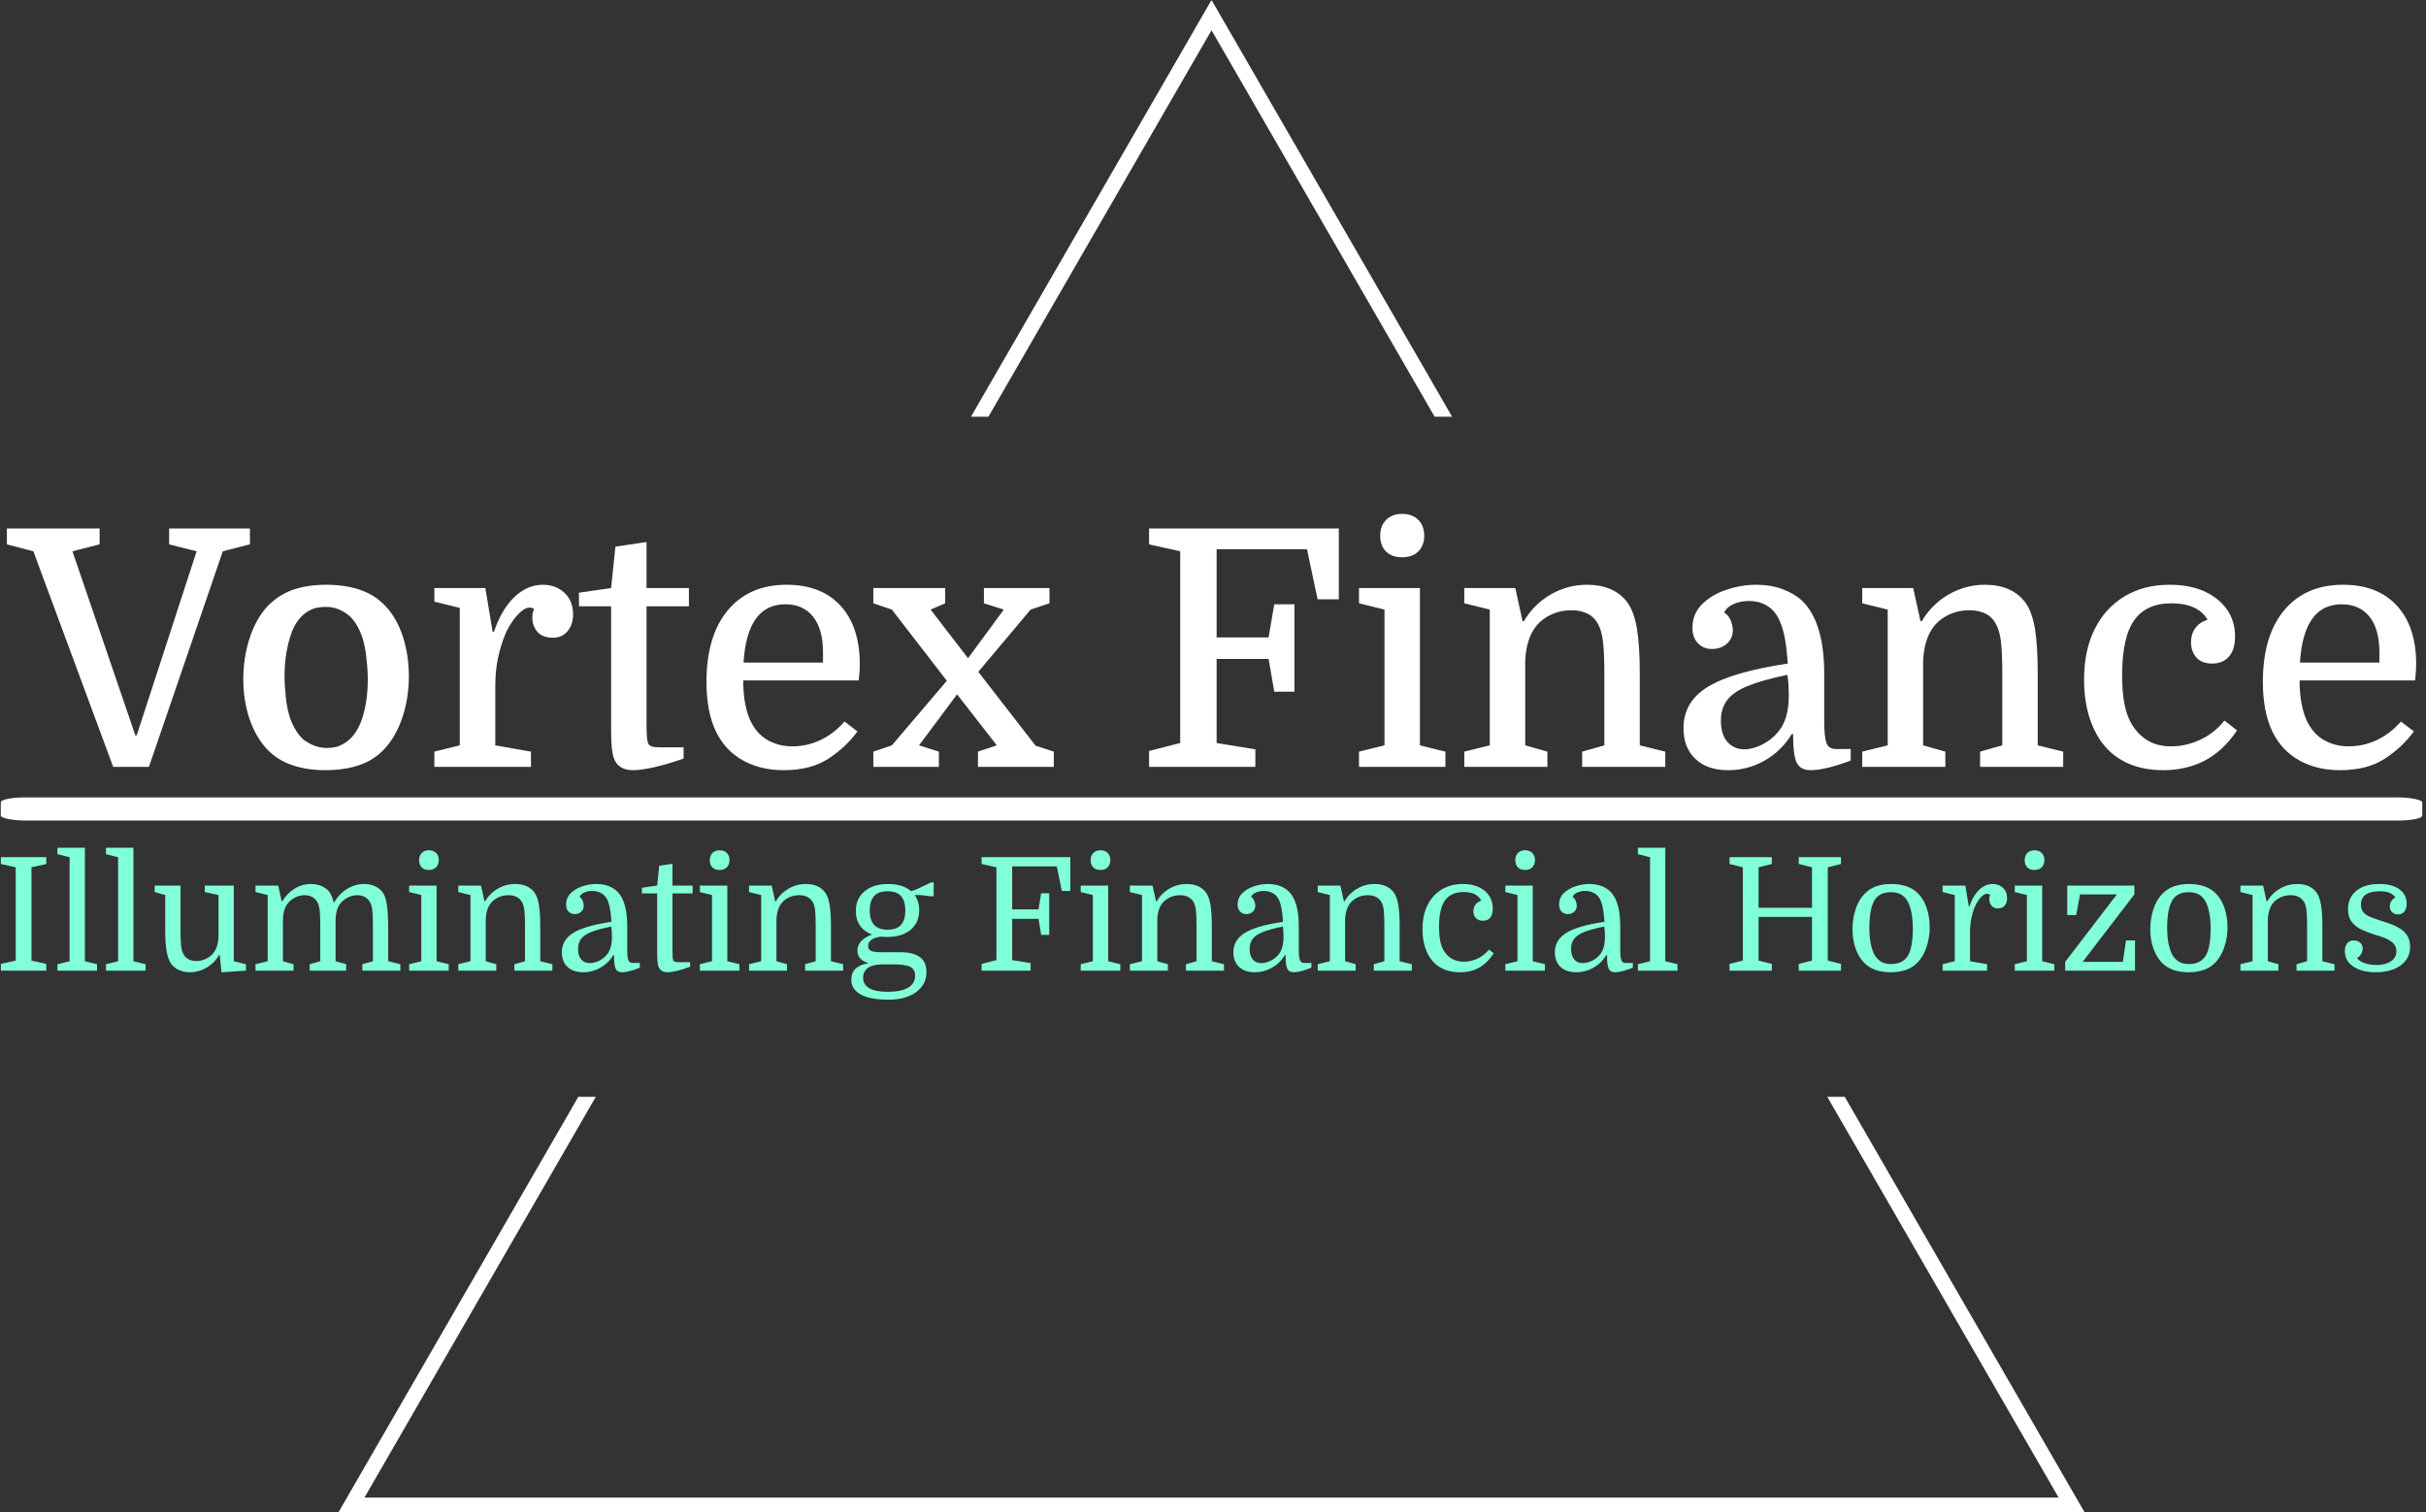 <svg xmlns="http://www.w3.org/2000/svg" version="1.1" xmlns:xlink="http://www.w3.org/1999/xlink" xmlns:svgjs="http://svgjs.dev/svgjs" width="1500" height="935" viewBox="0 0 1500 935"><rect x="0" y="0" width="1500" height="935" fill="#333333" stroke="none"/><g transform="matrix(1,0,0,1,-0.909,0.379)"><svg viewBox="0 0 396 247" data-background-color="#051726" preserveAspectRatio="xMidYMid meet" height="935" width="1500" xmlns="http://www.w3.org/2000/svg" xmlns:xlink="http://www.w3.org/1999/xlink"><g id="tight-bounds" transform="matrix(1,0,0,1,0.24,-0.1)"><svg viewBox="0 0 395.52 247.2" height="247.2" width="395.52"><g><svg></svg></g><g><svg viewBox="0 0 395.52 247.2" height="247.2" width="395.52"><g><path d="M55.039 247.2l39.295-68.062 2.854 0-37.79 65.455h276.724l-37.79-65.455 2.854 0 39.295 68.062zM197.76 0l39.295 68.062h-2.853l-36.442-63.119-36.442 63.119-2.853 0z" fill="#ffffff" fill-rule="nonzero" stroke="none" stroke-width="1" stroke-linecap="butt" stroke-linejoin="miter" stroke-miterlimit="10" stroke-dasharray="" stroke-dashoffset="0" font-family="none" font-weight="none" font-size="none" text-anchor="none" style="mix-blend-mode: normal" data-fill-palette-color="tertiary"></path></g><g transform="matrix(1,0,0,1,0,83.93)"><svg viewBox="0 0 395.52 79.34" height="79.34" width="395.52"><g><svg viewBox="0 0 397.498 79.737" height="79.34" width="395.52"><g><svg viewBox="0 0 397.498 79.737" height="79.737" width="397.498"><g id="textblocktransform"><svg viewBox="0 0 397.498 79.737" height="79.737" width="397.498" id="textblock"><g><rect width="397.498" height="3.794" x="0" y="46.538" fill="#ffffff" opacity="1" stroke-width="0" stroke="transparent" fill-opacity="1" class="rect-qz-0" data-fill-palette-color="primary" rx="1%" id="qz-0" data-palette-color="#ffffff"></rect></g><g transform="matrix(1,0,0,1,0.989,0)"><svg viewBox="0 0 395.52 42.069" height="42.069" width="395.52"><g transform="matrix(1,0,0,1,0,0)"><svg width="395.52" viewBox="-0.55 -38.2 363.82 38.7" height="42.069" data-palette-color="#ffffff"><path d="M13.45-33.6L9.35-32.55 18.85-4.75 19.05-4.75 28.1-32.55 23.95-33.6 23.95-36 36.15-36 36.15-33.6 32.05-32.55 20.9 0 15.5 0 3.45-32.55-0.55-33.6-0.55-36 13.45-36 13.45-33.6ZM60.15-13.65L60.15-13.65Q60.15-10.45 59.2-7.55 58.25-4.65 56.5-2.75L56.5-2.75Q54.95-1.05 52.7-0.28 50.45 0.5 47.55 0.5L47.55 0.5Q44.7 0.5 42.47-0.28 40.25-1.05 38.7-2.7L38.7-2.7Q37-4.55 36.07-7.3 35.15-10.05 35.15-13.25L35.15-13.25Q35.15-16.5 36.1-19.43 37.05-22.35 38.8-24.25L38.8-24.25Q40.45-25.95 42.62-26.73 44.8-27.5 47.7-27.5L47.7-27.5Q50.55-27.5 52.8-26.73 55.05-25.95 56.6-24.3L56.6-24.3Q58.35-22.45 59.25-19.65 60.15-16.85 60.15-13.65ZM41.55-10.75L41.55-10.75Q41.75-8.4 42.45-6.75 43.15-5.1 44.25-4.1L44.25-4.1Q45.35-3.3 46.52-3 47.7-2.7 49.15-3L49.15-3Q52-3.85 53.15-7.45L53.15-7.45Q53.75-9.4 53.9-11.65 54.05-13.9 53.75-16.3L53.75-16.3Q53.55-18.6 52.85-20.28 52.15-21.95 51.05-22.9L51.05-22.9Q50-23.75 48.8-24.03 47.6-24.3 46.1-24L46.1-24Q43.25-23.15 42.2-19.55L42.2-19.55Q41-15.65 41.55-10.75ZM79.05-23.85L79.05-23.85Q78.9-23.95 78.72-24 78.55-24.05 78.34-24.05L78.34-24.05Q77.8-24.05 77.09-23.45 76.4-22.85 75.77-21.95 75.15-21.05 74.7-20L74.7-20Q74-18.3 73.59-16.35 73.2-14.4 73.2-12.1L73.2-12.1 73.2-3.25 78.59-2.3 78.59 0 64 0 64-2.3 67.84-3.25 67.84-24 64-24.95 64-27 71.7-27 72.8-20.4 73-20.4Q74.15-23.8 76.09-25.65 78.05-27.5 80.4-27.5L80.4-27.5Q82.34-27.5 83.65-26.28 84.95-25.05 84.95-23L84.95-23Q84.95-21.5 84.12-20.5 83.3-19.5 81.9-19.5L81.9-19.5Q80.34-19.5 79.57-20.38 78.8-21.25 78.8-22.5L78.8-22.5Q78.8-22.8 78.82-23.05 78.84-23.3 79.05-23.85ZM90.69-24.25L85.84-24.25 85.84-26.3 90.69-27 91.34-33.25 96.04-33.95 96.04-27 102.44-27 102.44-24.25 96.04-24.25 96.04-6.9Q96.04-5.2 96.09-4.58 96.14-3.95 96.29-3.55L96.29-3.55Q96.44-3.2 96.84-3.08 97.24-2.95 98.14-2.95L98.14-2.95 101.64-2.95 101.64-1.25Q99.04-0.35 97.09 0.08 95.14 0.5 93.99 0.5L93.99 0.5Q91.74 0.5 91.09-1.35L91.09-1.35Q90.89-1.95 90.79-2.9 90.69-3.85 90.69-5.7L90.69-5.7 90.69-24.25ZM128.09-13.05L128.09-13.05 110.64-13.05Q110.64-9.5 111.64-7.15L111.64-7.15Q112.59-5.05 114.27-4.08 115.94-3.1 118.04-3.1L118.04-3.1Q120.34-3.1 122.37-4.08 124.39-5.05 125.94-6.85L125.94-6.85 127.89-5.35Q126.14-2.95 123.49-1.23 120.84 0.5 116.74 0.5L116.74 0.5Q113.24 0.5 110.59-0.98 107.94-2.45 106.54-5.3L106.54-5.3Q105.79-6.85 105.44-8.75 105.09-10.65 105.09-12.8L105.09-12.8Q105.09-19.8 108.32-23.65 111.54-27.5 117.19-27.5L117.19-27.5Q122.44-27.5 125.34-24.33 128.24-21.15 128.24-15.55L128.24-15.55Q128.24-15.05 128.22-14.58 128.19-14.1 128.09-13.05ZM116.99-24.55L116.99-24.55Q111.24-24.55 110.69-15.75L110.69-15.75 122.69-15.75 122.69-17.3Q122.69-20.8 121.19-22.68 119.69-24.55 116.99-24.55ZM141.14-24.7L138.94-23.75 144.59-16.4 149.99-23.75 146.99-24.7 146.99-27 156.89-27 156.89-24.7 154.04-23.75 146.14-14.35 154.79-3.2 157.54-2.3 157.54 0 146.09 0 146.09-2.3 148.94-3.25 142.94-10.95 137.19-3.25 140.19-2.3 140.19 0 130.29 0 130.29-2.3 133.09-3.25 141.39-13 133.09-23.75 130.29-24.7 130.29-27 141.14-27 141.14-24.7ZM193.88-24.55L193.88-11.35 190.83-11.35 189.98-16.3 182.13-16.3 182.13-3.6 187.98-2.65 187.98 0 171.93 0 171.93-2.4 176.63-3.6 176.63-32.55 171.93-33.6 171.93-36 200.58-36 200.58-25.3 197.38-25.3 195.78-32.85 182.13-32.85 182.13-19.55 189.98-19.55 190.83-24.55 193.88-24.55ZM207.48-3.25L207.48-23.75 203.63-24.7 203.63-27 212.83-27 212.83-3.25 216.68-2.3 216.68 0 203.63 0 203.63-2.3 207.48-3.25ZM206.83-34.9L206.83-34.9Q206.83-36.4 207.73-37.3 208.63-38.2 210.13-38.2L210.13-38.2Q211.68-38.2 212.58-37.3 213.48-36.4 213.48-34.9L213.48-34.9Q213.48-33.45 212.61-32.55 211.73-31.65 210.13-31.65L210.13-31.65Q208.58-31.65 207.71-32.52 206.83-33.4 206.83-34.9ZM219.53-2.3L223.38-3.25 223.38-23.75 219.53-24.7 219.53-27 227.23-27 228.33-22 228.53-22Q230.03-24.55 232.58-26.03 235.13-27.5 238.03-27.5L238.03-27.5Q242.18-27.5 244.18-24.8L244.18-24.8Q245.18-23.4 245.6-20.88 246.03-18.35 246.03-14.05L246.03-14.05 246.03-3.25 249.88-2.3 249.88 0 237.33 0 237.33-2.3 240.68-3.25 240.68-13.9Q240.68-17.05 240.5-18.68 240.33-20.3 239.88-21.25L239.88-21.25Q239.33-22.5 238.25-23.08 237.18-23.65 235.73-23.65L235.73-23.65Q232.98-23.65 230.98-21.9L230.98-21.9Q228.93-20 228.73-16.1L228.73-16.1 228.73-3.25 232.08-2.3 232.08 0 219.53 0 219.53-2.3ZM252.63-5.85L252.63-5.85Q252.63-9.85 256.33-12.1 260.03-14.35 268.38-15.6L268.38-15.6Q268.18-18.4 267.83-19.95 267.48-21.5 266.93-22.5L266.93-22.5Q266.28-23.75 265.13-24.4 263.98-25.05 262.53-25.05L262.53-25.05Q261.23-25.05 260.18-24.58 259.13-24.1 258.78-23.3L258.78-23.3Q259.48-22.85 259.78-22.08 260.08-21.3 260.08-20.65L260.08-20.65Q260.08-19.4 259.18-18.6 258.28-17.8 256.93-17.8L256.93-17.8Q255.63-17.8 254.8-18.68 253.98-19.55 253.98-21L253.98-21Q253.98-23.1 255.43-24.55 256.88-26 259.13-26.75 261.38-27.5 263.63-27.5L263.63-27.5Q265.78-27.5 267.55-26.85 269.33-26.2 270.53-25.1L270.53-25.1Q273.88-21.85 273.88-14.05L273.88-14.05 273.88-7.05Q273.88-4.6 274.2-3.65 274.53-2.7 275.63-2.7L275.63-2.7 277.88-2.7 277.88-0.95Q273.98 0.5 271.83 0.5L271.83 0.5Q270.28 0.5 269.73-0.63 269.18-1.75 269.18-4.95L269.18-4.95 268.98-4.95Q267.43-2.4 264.88-0.95 262.33 0.5 259.38 0.5L259.38 0.5Q256.23 0.5 254.43-1.2 252.63-2.9 252.63-5.85ZM261.83-2.65L261.83-2.65Q263.08-2.65 264.53-3.38 265.98-4.1 266.98-5.35L266.98-5.35Q267.73-6.25 268.13-7.6 268.53-8.95 268.53-10.8L268.53-10.8Q268.53-11.55 268.48-12.35 268.43-13.15 268.33-13.9L268.33-13.9Q264.48-13.1 262.3-12.2 260.13-11.3 259.2-10.05 258.28-8.8 258.28-7L258.28-7Q258.28-4.85 259.28-3.75 260.28-2.65 261.83-2.65ZM279.62-2.3L283.47-3.25 283.47-23.75 279.62-24.7 279.62-27 287.32-27 288.42-22 288.62-22Q290.12-24.55 292.67-26.03 295.22-27.5 298.12-27.5L298.12-27.5Q302.27-27.5 304.27-24.8L304.27-24.8Q305.27-23.4 305.7-20.88 306.12-18.35 306.12-14.05L306.12-14.05 306.12-3.25 309.97-2.3 309.97 0 297.42 0 297.42-2.3 300.77-3.25 300.77-13.9Q300.77-17.05 300.6-18.68 300.42-20.3 299.97-21.25L299.97-21.25Q299.42-22.5 298.35-23.08 297.27-23.65 295.82-23.65L295.82-23.65Q293.07-23.65 291.07-21.9L291.07-21.9Q289.02-20 288.82-16.1L288.82-16.1 288.82-3.25 292.17-2.3 292.17 0 279.62 0 279.62-2.3ZM326.02-27.5L326.02-27.5Q329.02-27.5 331.22-26.53 333.42-25.55 334.67-23.8 335.92-22.05 335.92-19.7L335.92-19.7Q335.92-17.7 335-16.65 334.07-15.6 332.47-15.6L332.47-15.6Q330.87-15.6 330.07-16.53 329.27-17.45 329.27-18.8L329.27-18.8Q329.27-20.05 329.92-20.95 330.57-21.85 331.77-22.2L331.77-22.2Q331.07-23.45 329.67-24.08 328.27-24.7 326.32-24.7L326.32-24.7Q322.52-24.7 320.7-22.15 318.87-19.6 318.87-13.85L318.87-13.85Q318.87-11.3 319.2-9.6 319.52-7.9 320.17-6.7L320.17-6.7Q321.12-5 322.62-4.05 324.12-3.1 326.27-3.1L326.27-3.1Q328.52-3.1 330.67-4.1 332.82-5.1 334.32-7L334.32-7 336.22-5.5Q334.12-2.4 331.35-0.95 328.57 0.5 325.07 0.5L325.07 0.5Q321.52 0.5 318.95-0.93 316.37-2.35 314.92-5.1L314.92-5.1Q313.12-8.45 313.12-13.2L313.12-13.2Q313.12-17.55 314.7-20.75 316.27-23.95 319.2-25.73 322.12-27.5 326.02-27.5ZM363.12-13.05L363.12-13.05 345.67-13.05Q345.67-9.5 346.67-7.15L346.67-7.15Q347.62-5.05 349.29-4.08 350.97-3.1 353.07-3.1L353.07-3.1Q355.37-3.1 357.39-4.08 359.42-5.05 360.97-6.85L360.97-6.85 362.92-5.35Q361.17-2.95 358.52-1.23 355.87 0.5 351.77 0.5L351.77 0.5Q348.27 0.5 345.62-0.98 342.97-2.45 341.57-5.3L341.57-5.3Q340.82-6.85 340.47-8.75 340.12-10.65 340.12-12.8L340.12-12.8Q340.12-19.8 343.34-23.65 346.57-27.5 352.22-27.5L352.22-27.5Q357.47-27.5 360.37-24.33 363.27-21.15 363.27-15.55L363.27-15.55Q363.27-15.05 363.24-14.58 363.22-14.1 363.12-13.05ZM352.02-24.55L352.02-24.55Q346.27-24.55 345.72-15.75L345.72-15.75 357.72-15.75 357.72-17.3Q357.72-20.8 356.22-22.68 354.72-24.55 352.02-24.55Z" opacity="1" transform="matrix(1,0,0,1,0,0)" fill="#ffffff" class="wordmark-text-0" data-fill-palette-color="primary" id="text-0"></path></svg></g></svg></g><g transform="matrix(1,0,0,1,0,54.801)"><svg viewBox="0 0 395.52 24.937" height="24.937" width="395.52"><g transform="matrix(1,0,0,1,0,0)"><svg width="395.52" viewBox="2.15 -39 764.42 48.2" height="24.937" data-palette-color="#81ffd9"><path d="M16.55-33.85L11.85-32.8 11.85-3.2 16.55-2.15 16.55 0 2.15 0 2.15-2.15 6.85-3.2 6.85-32.8 2.15-33.85 2.15-36 16.55-36 16.55-33.85ZM20.1-2.05L23.95-3 23.95-36 20.1-36.95 20.1-39 28.8-39 28.8-3 32.65-2.05 32.65 0 20.1 0 20.1-2.05ZM35.49-2.05L39.34-3 39.34-36 35.49-36.95 35.49-39 44.2-39 44.2-3 48.05-2.05 48.05 0 35.49 0 35.49-2.05ZM50.94-27L59.14-27 59.14-12.85Q59.14-9.65 59.32-8.03 59.49-6.4 59.94-5.5L59.94-5.5Q60.49-4.3 61.59-3.68 62.69-3.05 64.14-3.05L64.14-3.05Q65.49-3.05 66.74-3.55 67.99-4.05 68.94-4.9L68.94-4.9Q70.99-6.75 71.19-10.65L71.19-10.65 71.19-24 66.84-24.95 66.84-27 76.04-27 76.04-3 79.89-2.05 79.89 0 72.14 0.5 71.59-5 71.39-5Q69.94-2.45 67.44-0.98 64.94 0.5 62.09 0.5L62.09 0.5Q60.19 0.5 58.62-0.23 57.04-0.95 56.14-2.2L56.14-2.2Q55.19-3.6 54.74-6.15 54.29-8.7 54.29-12.95L54.29-12.95 54.29-24 50.94-24.95 50.94-27ZM82.94-2.05L86.79-3 86.79-24 82.94-24.95 82.94-27 90.14-27 91.24-22 91.44-22Q92.89-24.5 95.31-26 97.74-27.5 100.49-27.5L100.49-27.5Q102.54-27.5 104.14-26.73 105.74-25.95 106.49-24.8L106.49-24.8Q107.29-23.55 107.79-21.5L107.79-21.5Q109.39-24.3 111.94-25.9 114.49-27.5 117.39-27.5L117.39-27.5Q119.39-27.5 120.99-26.73 122.59-25.95 123.44-24.6L123.44-24.6Q124.04-23.65 124.39-22.15 124.74-20.65 124.89-18.28 125.04-15.9 125.04-12.25L125.04-12.25 125.04-3 128.89-2.05 128.89 0 116.84 0 116.84-2.05 120.19-3 120.19-14.15Q120.19-17.4 120.02-19 119.84-20.6 119.39-21.5L119.39-21.5Q118.79-22.7 117.72-23.33 116.64-23.95 115.19-23.95L115.19-23.95Q113.94-23.95 112.74-23.45 111.54-22.95 110.59-22.1L110.59-22.1Q109.49-21.1 108.97-19.75 108.44-18.4 108.34-16.35L108.34-16.35 108.34-3 111.69-2.05 111.69 0 100.14 0 100.14-2.05 103.49-3 103.49-14.15Q103.49-17.4 103.31-19 103.14-20.6 102.69-21.5L102.69-21.5Q102.09-22.7 101.02-23.33 99.94-23.95 98.49-23.95L98.49-23.95Q97.24-23.95 96.04-23.45 94.84-22.95 93.89-22.1L93.89-22.1Q92.79-21.1 92.27-19.75 91.74-18.4 91.64-16.35L91.64-16.35 91.64-3 94.99-2.05 94.99 0 82.94 0 82.94-2.05ZM135.54-3L135.54-24 131.69-24.95 131.69-27 140.39-27 140.39-3 144.24-2.05 144.24 0 131.69 0 131.69-2.05 135.54-3ZM134.84-35.05L134.84-35.05Q134.84-36.5 135.69-37.35 136.54-38.2 137.94-38.2L137.94-38.2Q139.39-38.2 140.24-37.35 141.09-36.5 141.09-35.05L141.09-35.05Q141.09-33.65 140.24-32.8 139.39-31.95 137.94-31.95L137.94-31.95Q136.49-31.95 135.66-32.77 134.84-33.6 134.84-35.05ZM147.28-2.05L151.13-3 151.13-24 147.28-24.95 147.28-27 154.48-27 155.58-22 155.78-22Q157.28-24.55 159.83-26.03 162.38-27.5 165.28-27.5L165.28-27.5Q169.44-27.5 171.44-24.8L171.44-24.8Q172.44-23.4 172.86-20.88 173.28-18.35 173.28-14.05L173.28-14.05 173.28-3 177.13-2.05 177.13 0 165.08 0 165.08-2.05 168.44-3 168.44-14.15Q168.44-17.4 168.26-19 168.08-20.6 167.63-21.5L167.63-21.5Q167.03-22.7 165.91-23.33 164.78-23.95 163.23-23.95L163.23-23.95Q160.33-23.95 158.23-22.1L158.23-22.1Q156.18-20.25 155.98-16.35L155.98-16.35 155.98-3 159.33-2.05 159.33 0 147.28 0 147.28-2.05ZM180.13-5.85L180.13-5.85Q180.13-9.75 183.78-12 187.43-14.25 195.88-15.5L195.88-15.5Q195.68-18.45 195.33-20.1 194.98-21.75 194.43-22.75L194.43-22.75Q193.73-24.05 192.48-24.68 191.23-25.3 189.78-25.3L189.78-25.3Q188.38-25.3 187.26-24.8 186.13-24.3 185.73-23.45L185.73-23.45Q186.43-22.95 186.76-22.15 187.08-21.35 187.08-20.65L187.08-20.65Q187.08-19.4 186.26-18.68 185.43-17.95 184.23-17.95L184.23-17.95Q183.03-17.95 182.26-18.75 181.48-19.55 181.48-21L181.48-21Q181.48-23.1 182.93-24.55 184.38-26 186.61-26.75 188.83-27.5 191.08-27.5L191.08-27.5Q193.13-27.5 194.86-26.88 196.58-26.25 197.78-25.05L197.78-25.05Q200.88-21.95 200.88-14.05L200.88-14.05 200.88-6.8Q200.88-4.35 201.21-3.4 201.53-2.45 202.63-2.45L202.63-2.45 204.88-2.45 204.88-0.95Q201.28 0.5 199.28 0.5L199.28 0.5Q197.73 0.5 197.21-0.63 196.68-1.75 196.68-4.95L196.68-4.95 196.48-4.95Q194.93-2.4 192.38-0.95 189.83 0.5 186.88 0.5L186.88 0.5Q183.73 0.5 181.93-1.2 180.13-2.9 180.13-5.85ZM188.98-2.4L188.98-2.4Q190.38-2.4 191.91-3.13 193.43-3.85 194.48-5.15L194.48-5.15Q195.28-6.15 195.66-7.53 196.03-8.9 196.03-10.75L196.03-10.75Q196.03-11.6 195.98-12.43 195.93-13.25 195.83-14L195.83-14Q191.78-13.2 189.48-12.28 187.18-11.35 186.23-10.08 185.28-8.8 185.28-6.9L185.28-6.9Q185.28-4.75 186.26-3.58 187.23-2.4 188.98-2.4ZM210.38-24.5L205.53-24.5 205.53-26.3 210.38-27 211.03-33.3 215.23-33.9 215.23-27 221.63-27 221.63-24.5 215.23-24.5 215.23-6.65Q215.23-4.95 215.28-4.33 215.33-3.7 215.48-3.3L215.48-3.3Q215.63-2.95 216.03-2.83 216.43-2.7 217.33-2.7L217.33-2.7 220.83-2.7 220.83-1.25Q218.43-0.35 216.6 0.08 214.78 0.5 213.68 0.5L213.68 0.5Q211.43 0.5 210.78-1.35L210.78-1.35Q210.58-1.95 210.48-2.9 210.38-3.85 210.38-5.7L210.38-5.7 210.38-24.5ZM227.78-3L227.78-24 223.93-24.95 223.93-27 232.63-27 232.63-3 236.48-2.05 236.48 0 223.93 0 223.93-2.05 227.78-3ZM227.08-35.05L227.08-35.05Q227.08-36.5 227.93-37.35 228.78-38.2 230.18-38.2L230.18-38.2Q231.63-38.2 232.48-37.35 233.33-36.5 233.33-35.05L233.33-35.05Q233.33-33.65 232.48-32.8 231.63-31.95 230.18-31.95L230.18-31.95Q228.73-31.95 227.9-32.77 227.08-33.6 227.08-35.05ZM239.53-2.05L243.38-3 243.38-24 239.53-24.95 239.53-27 246.72-27 247.82-22 248.03-22Q249.53-24.55 252.07-26.03 254.63-27.5 257.52-27.5L257.52-27.5Q261.68-27.5 263.68-24.8L263.68-24.8Q264.68-23.4 265.1-20.88 265.52-18.35 265.52-14.05L265.52-14.05 265.52-3 269.38-2.05 269.38 0 257.32 0 257.32-2.05 260.68-3 260.68-14.15Q260.68-17.4 260.5-19 260.32-20.6 259.88-21.5L259.88-21.5Q259.27-22.7 258.15-23.33 257.02-23.95 255.47-23.95L255.47-23.95Q252.57-23.95 250.47-22.1L250.47-22.1Q248.42-20.25 248.22-16.35L248.22-16.35 248.22-3 251.57-2.05 251.57 0 239.53 0 239.53-2.05ZM295.82 0.5L295.82 0.5Q295.82 4.3 292.6 6.75 289.37 9.2 283.62 9.2L283.62 9.2Q279.82 9.2 277.22 8.45 274.62 7.7 273.3 6.3 271.97 4.9 271.97 2.95L271.97 2.95Q271.97 0.6 273.37-0.68 274.77-1.95 277.22-2.3L277.22-2.3 277.22-2.5Q273.92-3.45 273.92-6.4L273.92-6.4Q273.92-7.45 274.42-8.38 274.92-9.3 275.95-10.1 276.97-10.9 278.57-11.45L278.57-11.45Q276.12-12.35 274.77-14.25 273.42-16.15 273.42-18.9L273.42-18.9Q273.42-22.9 276.2-25.2 278.97-27.5 283.62-27.5L283.62-27.5Q285.97-27.5 287.82-26.93 289.67-26.35 290.97-25.2L290.97-25.2 292.67-25.8 297.27-28 298.12-28 298.12-23.6 297.27-23.6 293.77-24 292.07-24Q293.52-22 293.52-19.2L293.52-19.2Q293.52-15.25 290.8-12.98 288.07-10.7 283.27-10.7L283.27-10.7Q282.77-10.7 282.27-10.73 281.77-10.75 281.27-10.8L281.27-10.8Q279.27-10.5 278.3-9.75 277.32-9 277.32-7.85L277.32-7.85Q277.32-6.7 278.22-6.28 279.12-5.85 281.72-5.85L281.72-5.85 287.52-5.85Q291.62-5.85 293.72-4.33 295.82-2.8 295.82 0.5ZM285.32-2L285.32-2 282.07-2Q278.72-2 277.22-0.85 275.72 0.3 275.72 2.15L275.72 2.15Q275.72 6.7 283.52 6.7L283.52 6.7Q287.77 6.7 290 5.4 292.22 4.1 292.22 1.6L292.22 1.6Q292.22-0.4 290.7-1.2 289.17-2 285.32-2ZM277.82-19.1L277.82-19.1Q277.82-16.1 279.2-14.55 280.57-13 283.47-13L283.47-13Q286.42-13 287.77-14.55 289.12-16.1 289.12-19.1L289.12-19.1Q289.12-22.1 287.77-23.65 286.42-25.2 283.47-25.2L283.47-25.2Q280.57-25.2 279.2-23.65 277.82-22.1 277.82-19.1ZM334.77-24.55L334.77-11.35 332.22-11.35 331.37-16.45 323.02-16.45 323.02-3.35 328.87-2.4 328.87 0 313.32 0 313.32-2.15 318.02-3.35 318.02-32.8 313.32-33.85 313.32-36 341.47-36 341.47-25.3 338.77-25.3 337.17-33.1 323.02-33.1 323.02-19.45 331.37-19.45 332.22-24.55 334.77-24.55ZM348.62-3L348.62-24 344.77-24.95 344.77-27 353.47-27 353.47-3 357.32-2.05 357.32 0 344.77 0 344.77-2.05 348.62-3ZM347.92-35.05L347.92-35.05Q347.92-36.5 348.77-37.35 349.62-38.2 351.02-38.2L351.02-38.2Q352.47-38.2 353.32-37.35 354.17-36.5 354.17-35.05L354.17-35.05Q354.17-33.65 353.32-32.8 352.47-31.95 351.02-31.95L351.02-31.95Q349.57-31.95 348.74-32.77 347.92-33.6 347.92-35.05ZM360.36-2.05L364.21-3 364.21-24 360.36-24.95 360.36-27 367.56-27 368.66-22 368.86-22Q370.36-24.55 372.91-26.03 375.46-27.5 378.36-27.5L378.36-27.5Q382.51-27.5 384.51-24.8L384.51-24.8Q385.51-23.4 385.94-20.88 386.36-18.35 386.36-14.05L386.36-14.05 386.36-3 390.21-2.05 390.21 0 378.16 0 378.16-2.05 381.51-3 381.51-14.15Q381.51-17.4 381.34-19 381.16-20.6 380.71-21.5L380.71-21.5Q380.11-22.7 378.99-23.33 377.86-23.95 376.31-23.95L376.31-23.95Q373.41-23.95 371.31-22.1L371.31-22.1Q369.26-20.25 369.06-16.35L369.06-16.35 369.06-3 372.41-2.05 372.41 0 360.36 0 360.36-2.05ZM393.21-5.85L393.21-5.85Q393.21-9.75 396.86-12 400.51-14.25 408.96-15.5L408.96-15.5Q408.76-18.45 408.41-20.1 408.06-21.75 407.51-22.75L407.51-22.75Q406.81-24.05 405.56-24.68 404.31-25.3 402.86-25.3L402.86-25.3Q401.46-25.3 400.34-24.8 399.21-24.3 398.81-23.45L398.81-23.45Q399.51-22.95 399.84-22.15 400.16-21.35 400.16-20.65L400.16-20.65Q400.16-19.4 399.34-18.68 398.51-17.95 397.31-17.95L397.31-17.95Q396.11-17.95 395.34-18.75 394.56-19.55 394.56-21L394.56-21Q394.56-23.1 396.01-24.55 397.46-26 399.69-26.75 401.91-27.5 404.16-27.5L404.16-27.5Q406.21-27.5 407.94-26.88 409.66-26.25 410.86-25.05L410.86-25.05Q413.96-21.95 413.96-14.05L413.96-14.05 413.96-6.8Q413.96-4.35 414.29-3.4 414.61-2.45 415.71-2.45L415.71-2.45 417.96-2.45 417.96-0.95Q414.36 0.5 412.36 0.5L412.36 0.5Q410.81 0.5 410.29-0.63 409.76-1.75 409.76-4.95L409.76-4.95 409.56-4.95Q408.01-2.4 405.46-0.95 402.91 0.5 399.96 0.5L399.96 0.5Q396.81 0.5 395.01-1.2 393.21-2.9 393.21-5.85ZM402.06-2.4L402.06-2.4Q403.46-2.4 404.99-3.13 406.51-3.85 407.56-5.15L407.56-5.15Q408.36-6.15 408.74-7.53 409.11-8.9 409.11-10.75L409.11-10.75Q409.11-11.6 409.06-12.43 409.01-13.25 408.91-14L408.91-14Q404.86-13.2 402.56-12.28 400.26-11.35 399.31-10.08 398.36-8.8 398.36-6.9L398.36-6.9Q398.36-4.75 399.34-3.58 400.31-2.4 402.06-2.4ZM419.96-2.05L423.81-3 423.81-24 419.96-24.95 419.96-27 427.16-27 428.26-22 428.46-22Q429.96-24.55 432.51-26.03 435.06-27.5 437.96-27.5L437.96-27.5Q442.11-27.5 444.11-24.8L444.11-24.8Q445.11-23.4 445.53-20.88 445.96-18.35 445.96-14.05L445.96-14.05 445.96-3 449.81-2.05 449.81 0 437.76 0 437.76-2.05 441.11-3 441.11-14.15Q441.11-17.4 440.93-19 440.76-20.6 440.31-21.5L440.31-21.5Q439.71-22.7 438.58-23.33 437.46-23.95 435.91-23.95L435.91-23.95Q433.01-23.95 430.91-22.1L430.91-22.1Q428.86-20.25 428.66-16.35L428.66-16.35 428.66-3 432.01-2.05 432.01 0 419.96 0 419.96-2.05ZM466.01-27.5L466.01-27.5Q468.91-27.5 471.03-26.53 473.16-25.55 474.33-23.8 475.51-22.05 475.51-19.7L475.51-19.7Q475.51-17.85 474.73-16.85 473.96-15.85 472.41-15.85L472.41-15.85Q471.01-15.85 470.18-16.65 469.36-17.45 469.36-18.8L469.36-18.8Q469.36-20.05 470.03-20.95 470.71-21.85 471.86-22.2L471.86-22.2Q471.11-23.65 469.73-24.3 468.36-24.95 466.31-24.95L466.31-24.95Q462.21-24.95 460.33-22.28 458.46-19.6 458.46-13.95L458.46-13.95Q458.46-11.5 458.78-9.73 459.11-7.95 459.76-6.7L459.76-6.7Q460.76-4.85 462.41-3.85 464.06-2.85 466.31-2.85L466.31-2.85Q468.61-2.85 470.71-3.85 472.81-4.85 474.31-6.7L474.31-6.7 475.81-5.5Q473.81-2.45 471.21-0.98 468.61 0.5 465.11 0.5L465.11 0.5Q461.61 0.5 459.03-0.93 456.46-2.35 455.01-5.1L455.01-5.1Q453.21-8.45 453.21-13.2L453.21-13.2Q453.21-17.55 454.78-20.75 456.36-23.95 459.26-25.73 462.16-27.5 466.01-27.5ZM483.35-3L483.35-24 479.5-24.95 479.5-27 488.2-27 488.2-3 492.05-2.05 492.05 0 479.5 0 479.5-2.05 483.35-3ZM482.65-35.05L482.65-35.05Q482.65-36.5 483.5-37.35 484.35-38.2 485.75-38.2L485.75-38.2Q487.2-38.2 488.05-37.35 488.9-36.5 488.9-35.05L488.9-35.05Q488.9-33.65 488.05-32.8 487.2-31.95 485.75-31.95L485.75-31.95Q484.3-31.95 483.48-32.77 482.65-33.6 482.65-35.05ZM495.2-5.85L495.2-5.85Q495.2-9.75 498.85-12 502.5-14.25 510.95-15.5L510.95-15.5Q510.75-18.45 510.4-20.1 510.05-21.75 509.5-22.75L509.5-22.75Q508.8-24.05 507.55-24.68 506.3-25.3 504.85-25.3L504.85-25.3Q503.45-25.3 502.33-24.8 501.2-24.3 500.8-23.45L500.8-23.45Q501.5-22.95 501.83-22.15 502.15-21.35 502.15-20.65L502.15-20.65Q502.15-19.4 501.33-18.68 500.5-17.95 499.3-17.95L499.3-17.95Q498.1-17.95 497.33-18.75 496.55-19.55 496.55-21L496.55-21Q496.55-23.1 498-24.55 499.45-26 501.68-26.75 503.9-27.5 506.15-27.5L506.15-27.5Q508.2-27.5 509.93-26.88 511.65-26.25 512.85-25.05L512.85-25.05Q515.95-21.95 515.95-14.05L515.95-14.05 515.95-6.8Q515.95-4.35 516.28-3.4 516.6-2.45 517.7-2.45L517.7-2.45 519.95-2.45 519.95-0.95Q516.35 0.5 514.35 0.5L514.35 0.5Q512.8 0.5 512.28-0.63 511.75-1.75 511.75-4.95L511.75-4.95 511.55-4.95Q510-2.4 507.45-0.95 504.9 0.5 501.95 0.5L501.95 0.5Q498.8 0.5 497-1.2 495.2-2.9 495.2-5.85ZM504.05-2.4L504.05-2.4Q505.45-2.4 506.98-3.13 508.5-3.85 509.55-5.15L509.55-5.15Q510.35-6.15 510.73-7.53 511.1-8.9 511.1-10.75L511.1-10.75Q511.1-11.6 511.05-12.43 511-13.25 510.9-14L510.9-14Q506.85-13.2 504.55-12.28 502.25-11.35 501.3-10.08 500.35-8.8 500.35-6.9L500.35-6.9Q500.35-4.75 501.33-3.58 502.3-2.4 504.05-2.4ZM521.55-2.05L525.4-3 525.4-36 521.55-36.95 521.55-39 530.25-39 530.25-3 534.1-2.05 534.1 0 521.55 0 521.55-2.05ZM585.99-33.85L581.79-32.8 581.79-3.2 585.99-2.15 585.99 0 572.59 0 572.59-2.15 576.79-3.2 576.79-17.05 559.84-17.05 559.84-3.2 564.04-2.15 564.04 0 550.64 0 550.64-2.15 554.84-3.2 554.84-32.8 550.64-33.85 550.64-36 564.04-36 564.04-33.85 559.84-32.8 559.84-19.95 576.79-19.95 576.79-32.8 572.59-33.85 572.59-36 585.99-36 585.99-33.85ZM614.14-13.75L614.14-13.75Q614.14-10.5 613.16-7.58 612.19-4.65 610.44-2.75L610.44-2.75Q608.94-1.1 606.74-0.3 604.54 0.5 601.74 0.5L601.74 0.5Q598.99 0.5 596.84-0.28 594.69-1.05 593.19-2.65L593.19-2.65Q591.49-4.5 590.56-7.23 589.64-9.95 589.64-13.15L589.64-13.15Q589.64-16.4 590.59-19.38 591.54-22.35 593.34-24.25L593.34-24.25Q594.94-25.95 597.06-26.73 599.19-27.5 601.94-27.5L601.94-27.5Q604.69-27.5 606.89-26.73 609.09-25.95 610.59-24.35L610.59-24.35Q612.34-22.5 613.24-19.73 614.14-16.95 614.14-13.75ZM594.99-13.7L594.99-13.7Q594.99-10.65 595.46-8.43 595.94-6.2 596.79-4.75L596.79-4.75Q597.64-3.5 598.81-2.8 599.99-2.1 601.89-2.1L601.89-2.1Q605.34-2.1 607.04-4.45L607.04-4.45Q607.94-5.75 608.36-8.05 608.79-10.35 608.79-13.35L608.79-13.35Q608.79-16.35 608.31-18.6 607.84-20.85 606.99-22.25L606.99-22.25Q606.19-23.55 604.96-24.23 603.74-24.9 601.84-24.9L601.84-24.9Q598.34-24.9 596.79-22.6L596.79-22.6Q594.99-19.8 594.99-13.7ZM633.29-24.1L633.29-24.1Q633.09-24.25 632.81-24.33 632.54-24.4 632.29-24.4L632.29-24.4Q631.69-24.4 630.99-23.85 630.29-23.3 629.64-22.38 628.99-21.45 628.44-20.25L628.44-20.25Q627.74-18.55 627.34-16.53 626.94-14.5 626.94-12.35L626.94-12.35 626.94-3 632.34-2.05 632.34 0 618.24 0 618.24-2.05 622.09-3 622.09-24 618.24-24.95 618.24-27 625.44-27 626.54-20.4 626.74-20.4Q627.89-23.8 629.84-25.65 631.79-27.5 634.14-27.5L634.14-27.5Q636.09-27.5 637.39-26.28 638.69-25.05 638.69-23L638.69-23Q638.69-21.5 637.91-20.63 637.14-19.75 635.84-19.75L635.84-19.75Q634.54-19.75 633.79-20.58 633.04-21.4 633.04-22.75L633.04-22.75Q633.04-23.05 633.09-23.33 633.14-23.6 633.29-24.1ZM644.98-3L644.98-24 641.13-24.95 641.13-27 649.83-27 649.83-3 653.68-2.05 653.68 0 641.13 0 641.13-2.05 644.98-3ZM644.28-35.05L644.28-35.05Q644.28-36.5 645.13-37.35 645.98-38.2 647.38-38.2L647.38-38.2Q648.83-38.2 649.68-37.35 650.53-36.5 650.53-35.05L650.53-35.05Q650.53-33.65 649.68-32.8 648.83-31.95 647.38-31.95L647.38-31.95Q645.93-31.95 645.11-32.77 644.28-33.6 644.28-35.05ZM662.68-2.8L675.43-2.8 676.43-9.6 679.28-9.6 679.28 0 657.13 0 657.13-2.8 673.53-24.2 661.83-24.2 660.63-17.65 657.78-17.65 657.78-27 679.08-27 679.08-24.2 662.68-2.8ZM708.63-13.75L708.63-13.75Q708.63-10.5 707.65-7.58 706.68-4.65 704.93-2.75L704.93-2.75Q703.43-1.1 701.23-0.3 699.03 0.5 696.23 0.5L696.23 0.5Q693.48 0.5 691.33-0.28 689.18-1.05 687.68-2.65L687.68-2.65Q685.98-4.5 685.05-7.23 684.13-9.95 684.13-13.15L684.13-13.15Q684.13-16.4 685.08-19.38 686.03-22.35 687.83-24.25L687.83-24.25Q689.43-25.95 691.55-26.73 693.68-27.5 696.43-27.5L696.43-27.5Q699.18-27.5 701.38-26.73 703.58-25.95 705.08-24.35L705.08-24.35Q706.83-22.5 707.73-19.73 708.63-16.95 708.63-13.75ZM689.48-13.7L689.48-13.7Q689.48-10.65 689.95-8.43 690.43-6.2 691.28-4.75L691.28-4.75Q692.13-3.5 693.3-2.8 694.48-2.1 696.38-2.1L696.38-2.1Q699.83-2.1 701.53-4.45L701.53-4.45Q702.43-5.75 702.85-8.05 703.28-10.35 703.28-13.35L703.28-13.35Q703.28-16.35 702.8-18.6 702.33-20.85 701.48-22.25L701.48-22.25Q700.68-23.55 699.45-24.23 698.23-24.9 696.33-24.9L696.33-24.9Q692.83-24.9 691.28-22.6L691.28-22.6Q689.48-19.8 689.48-13.7ZM712.73-2.05L716.58-3 716.58-24 712.73-24.95 712.73-27 719.93-27 721.03-22 721.23-22Q722.73-24.55 725.28-26.03 727.83-27.5 730.73-27.5L730.73-27.5Q734.88-27.5 736.88-24.8L736.88-24.8Q737.88-23.4 738.3-20.88 738.73-18.35 738.73-14.05L738.73-14.05 738.73-3 742.58-2.05 742.58 0 730.53 0 730.53-2.05 733.88-3 733.88-14.15Q733.88-17.4 733.7-19 733.53-20.6 733.08-21.5L733.08-21.5Q732.48-22.7 731.35-23.33 730.23-23.95 728.68-23.95L728.68-23.95Q725.78-23.95 723.68-22.1L723.68-22.1Q721.63-20.25 721.43-16.35L721.43-16.35 721.43-3 724.78-2.05 724.78 0 712.73 0 712.73-2.05ZM755.87-1.8L755.87-1.8Q758.67-1.8 760.45-2.95 762.22-4.1 762.22-6.15L762.22-6.15Q762.22-7.8 761.12-8.8 760.02-9.8 758.4-10.43 756.77-11.05 755.12-11.5L755.12-11.5Q753.07-12.15 751.17-13.03 749.27-13.9 748.07-15.45 746.87-17 746.87-19.55L746.87-19.55Q746.87-23.15 749.5-25.33 752.12-27.5 756.82-27.5L756.82-27.5Q760.82-27.5 763.15-25.83 765.47-24.15 765.47-21.25L765.47-21.25Q765.47-19.7 764.77-18.78 764.07-17.85 762.77-17.85L762.77-17.85Q761.62-17.85 760.87-18.55 760.12-19.25 760.12-20.35L760.12-20.35Q760.12-21.3 760.62-22.08 761.12-22.85 761.92-23.2L761.92-23.2Q761.17-24.25 760-24.73 758.82-25.2 756.97-25.2L756.97-25.2Q753.97-25.2 752.47-24.13 750.97-23.05 750.97-20.95L750.97-20.95Q750.97-19.45 751.7-18.57 752.42-17.7 753.82-17.1 755.22-16.5 757.27-15.85L757.27-15.85Q758.97-15.35 760.62-14.73 762.27-14.1 763.62-13.2 764.97-12.3 765.77-10.95 766.57-9.6 766.57-7.6L766.57-7.6Q766.57-5.05 765.17-3.23 763.77-1.4 761.32-0.45 758.87 0.5 755.67 0.5L755.67 0.5Q751.27 0.5 748.57-1.3 745.87-3.1 745.87-6.15L745.87-6.15Q745.87-7.75 746.6-8.68 747.32-9.6 748.67-9.6L748.67-9.6Q749.87-9.6 750.7-8.9 751.52-8.2 751.52-7.05L751.52-7.05Q751.52-6.1 751-5.25 750.47-4.4 749.72-4L749.72-4Q750.37-3.05 752.05-2.43 753.72-1.8 755.87-1.8Z" opacity="1" transform="matrix(1,0,0,1,0,0)" fill="#81ffd9" class="slogan-text-1" data-fill-palette-color="secondary" id="text-1"></path></svg></g></svg></g></svg></g></svg></g></svg></g></svg></g></svg></g><defs></defs></svg><rect width="395.52" height="247.2" fill="none" stroke="none" visibility="hidden"></rect></g></svg></g></svg>